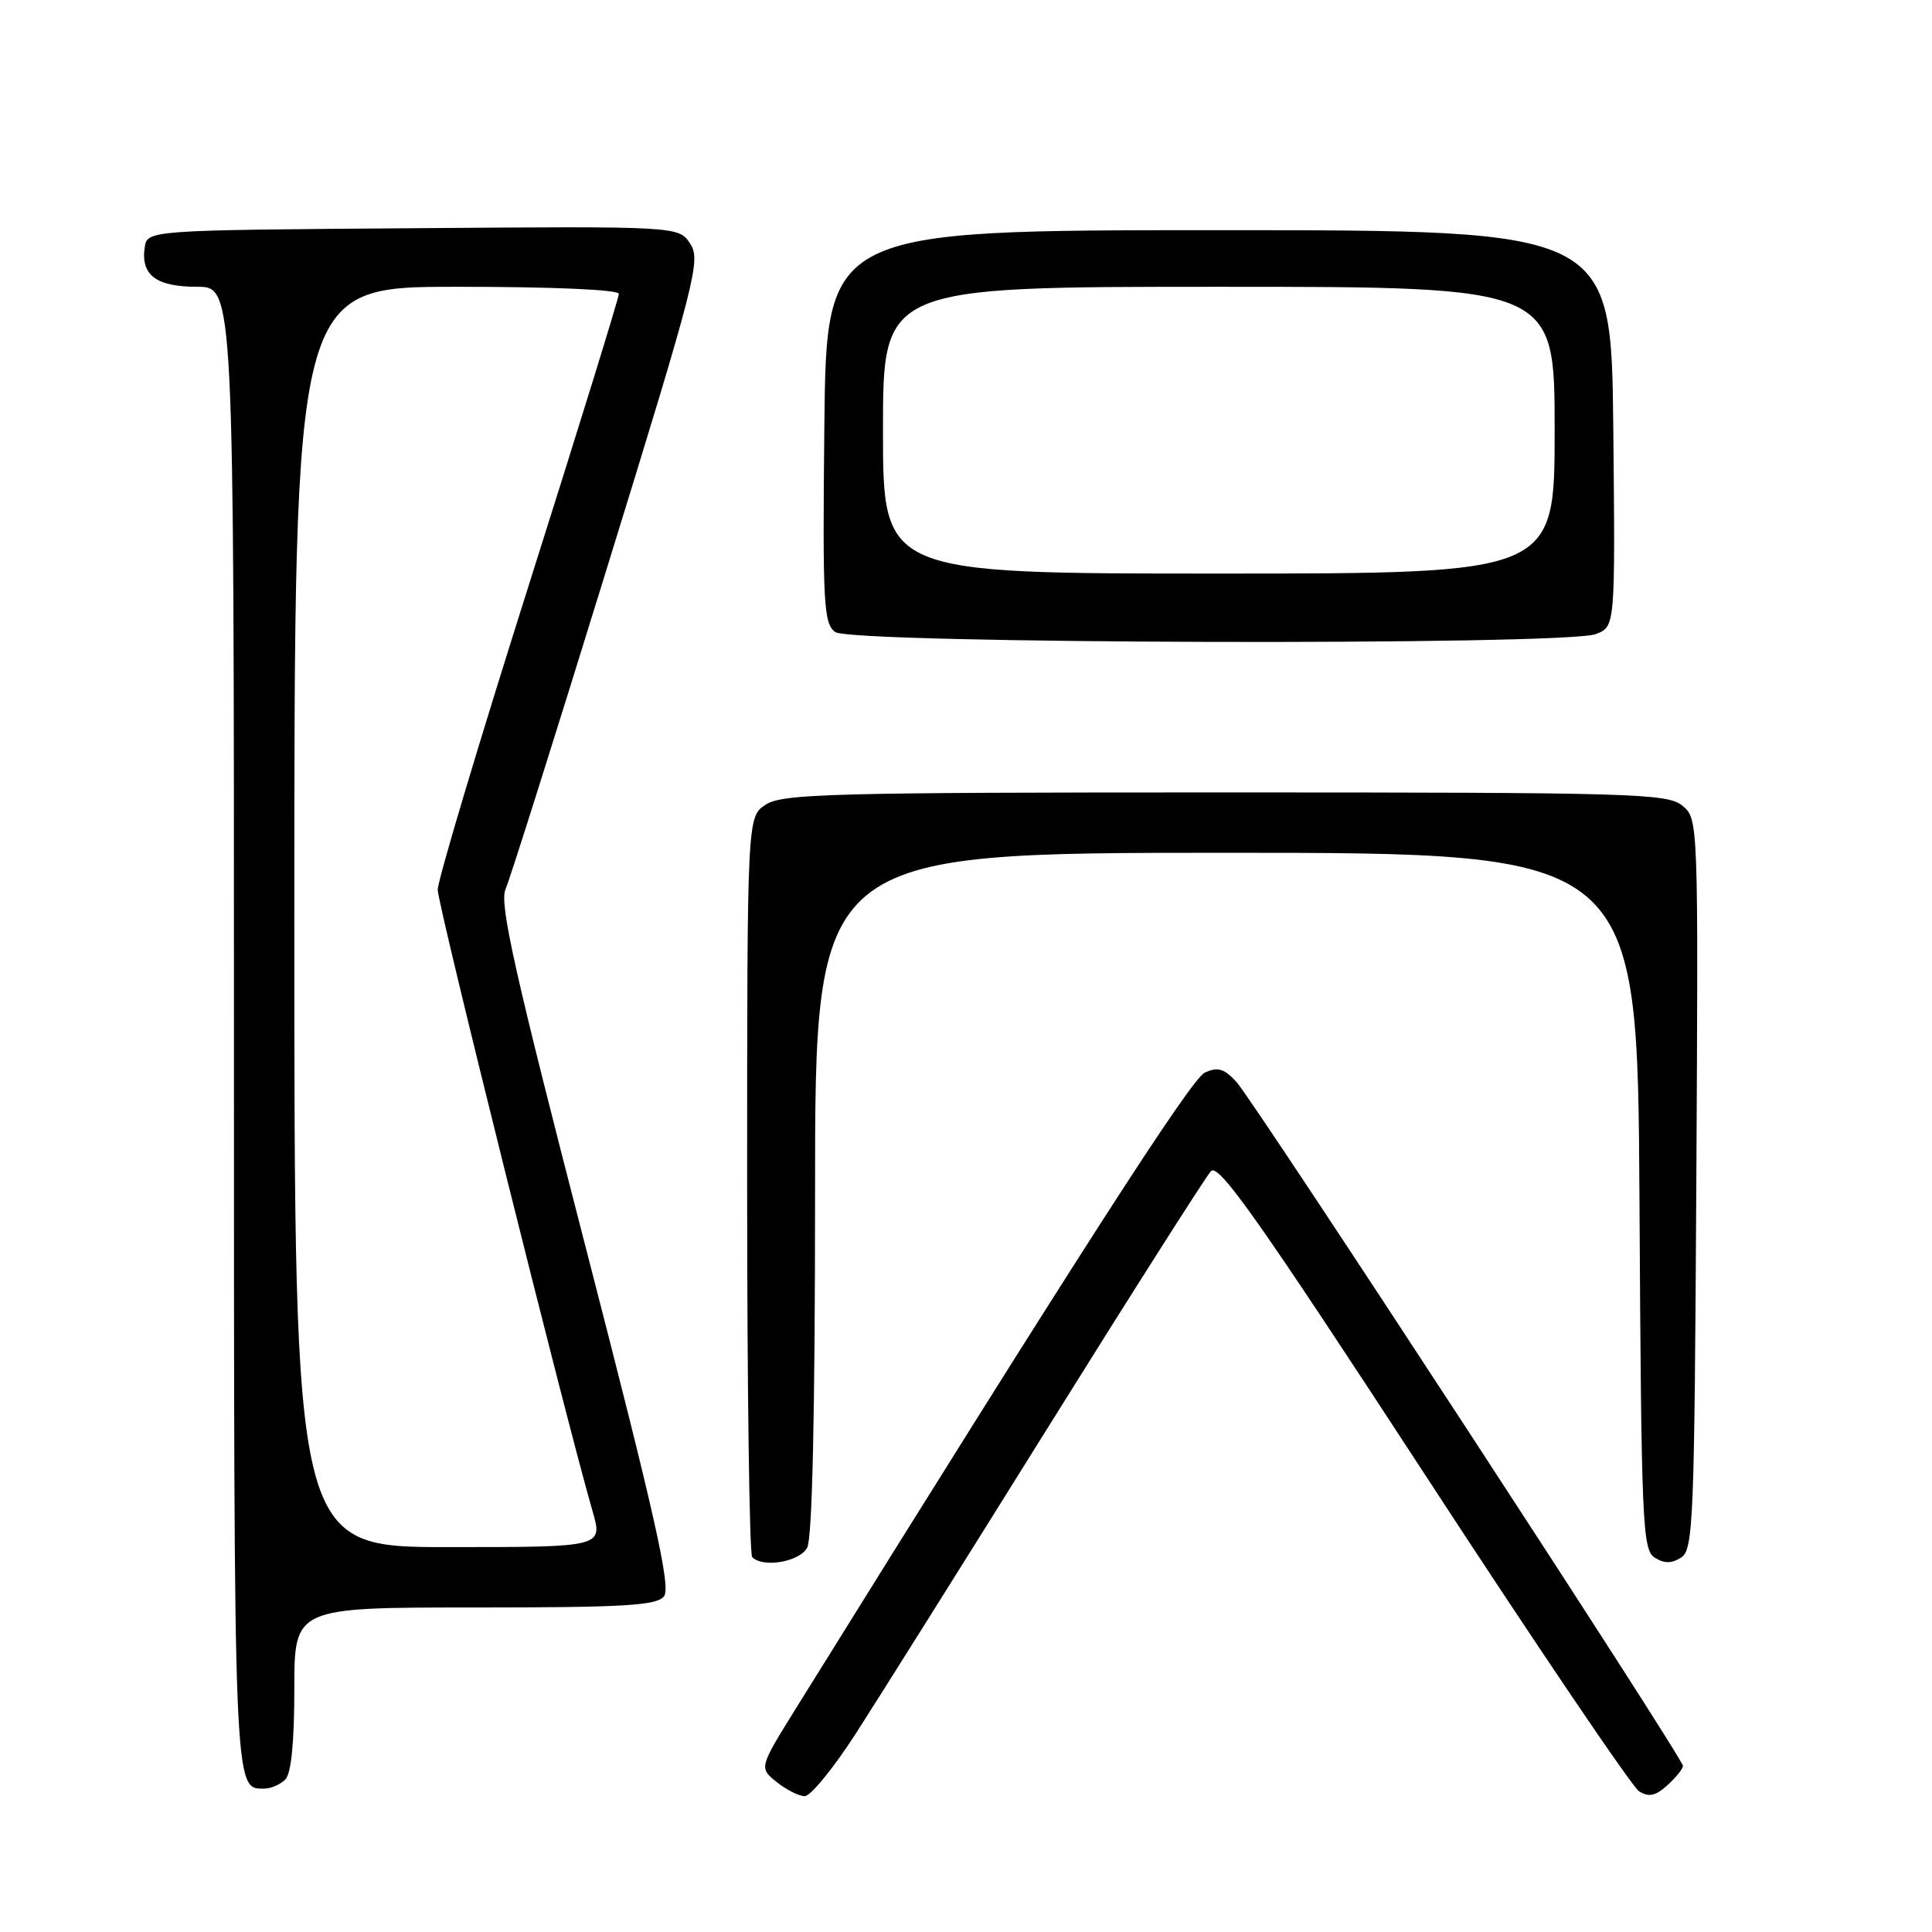 <?xml version="1.0" encoding="UTF-8" standalone="no"?>
<!DOCTYPE svg PUBLIC "-//W3C//DTD SVG 1.1//EN" "http://www.w3.org/Graphics/SVG/1.1/DTD/svg11.dtd" >
<svg xmlns="http://www.w3.org/2000/svg" xmlns:xlink="http://www.w3.org/1999/xlink" version="1.1" viewBox="0 0 256 256">
 <g >
 <path fill="currentColor"
d=" M 113.37 229.75 C 116.29 225.21 127.81 206.88 138.95 189.00 C 150.10 171.12 159.78 155.91 160.46 155.18 C 161.48 154.11 166.77 161.61 188.61 195.08 C 203.40 217.76 216.26 236.78 217.19 237.36 C 218.48 238.17 219.37 237.97 220.94 236.55 C 222.07 235.53 223.00 234.37 223.00 233.99 C 223.00 232.93 166.14 145.84 163.80 143.32 C 162.19 141.58 161.35 141.34 159.64 142.13 C 157.83 142.96 142.96 166.07 105.54 226.25 C 100.57 234.24 100.57 234.24 102.90 236.12 C 104.18 237.15 105.86 238.00 106.63 238.00 C 107.41 238.00 110.44 234.29 113.37 229.75 Z  M 37.80 235.80 C 38.59 235.01 39.00 230.87 39.00 223.80 C 39.00 213.00 39.00 213.00 62.88 213.00 C 82.59 213.00 86.97 212.75 87.97 211.54 C 88.94 210.37 86.89 201.23 77.57 165.13 C 68.19 128.84 66.15 119.74 66.98 117.84 C 67.55 116.56 73.63 97.30 80.49 75.06 C 92.20 37.14 92.89 34.47 91.46 32.30 C 89.94 29.97 89.94 29.97 54.72 30.24 C 19.50 30.50 19.50 30.50 19.17 32.81 C 18.65 36.47 20.71 38.00 26.12 38.00 C 31.00 38.00 31.00 38.00 31.00 136.30 C 31.00 238.36 30.95 237.00 35.00 237.00 C 35.88 237.00 37.14 236.46 37.80 235.80 Z  M 106.96 205.07 C 107.63 203.81 108.00 187.22 108.00 158.07 C 108.00 113.00 108.00 113.00 162.49 113.00 C 216.98 113.00 216.98 113.00 217.24 159.14 C 217.48 201.83 217.63 205.36 219.25 206.39 C 220.53 207.19 221.47 207.19 222.75 206.39 C 224.37 205.36 224.52 201.72 224.77 156.89 C 225.04 108.56 225.04 108.50 222.91 106.75 C 220.93 105.13 216.52 105.00 162.35 105.00 C 110.26 105.00 103.66 105.17 101.46 106.62 C 99.00 108.23 99.00 108.23 99.00 156.95 C 99.00 183.74 99.30 205.97 99.67 206.33 C 101.13 207.79 105.95 206.95 106.96 205.07 Z  M 211.45 84.02 C 214.03 83.04 214.03 83.04 213.77 56.77 C 213.50 30.50 213.50 30.50 161.50 30.50 C 109.50 30.50 109.50 30.50 109.23 56.50 C 108.99 80.06 109.13 82.62 110.67 83.75 C 112.82 85.32 207.36 85.57 211.45 84.02 Z  M 39.00 121.50 C 39.00 38.00 39.00 38.00 60.50 38.00 C 73.25 38.00 82.00 38.38 82.00 38.94 C 82.00 39.46 76.60 56.92 70.00 77.75 C 63.40 98.58 58.00 116.65 58.00 117.90 C 58.00 119.91 74.92 187.82 78.52 200.25 C 79.89 205.00 79.89 205.00 59.45 205.00 C 39.00 205.00 39.00 205.00 39.00 121.50 Z  M 117.00 57.00 C 117.00 38.00 117.00 38.00 161.50 38.00 C 206.00 38.00 206.00 38.00 206.00 57.00 C 206.00 76.00 206.00 76.00 161.50 76.00 C 117.00 76.00 117.00 76.00 117.00 57.00 Z "/>
</g>
</svg>